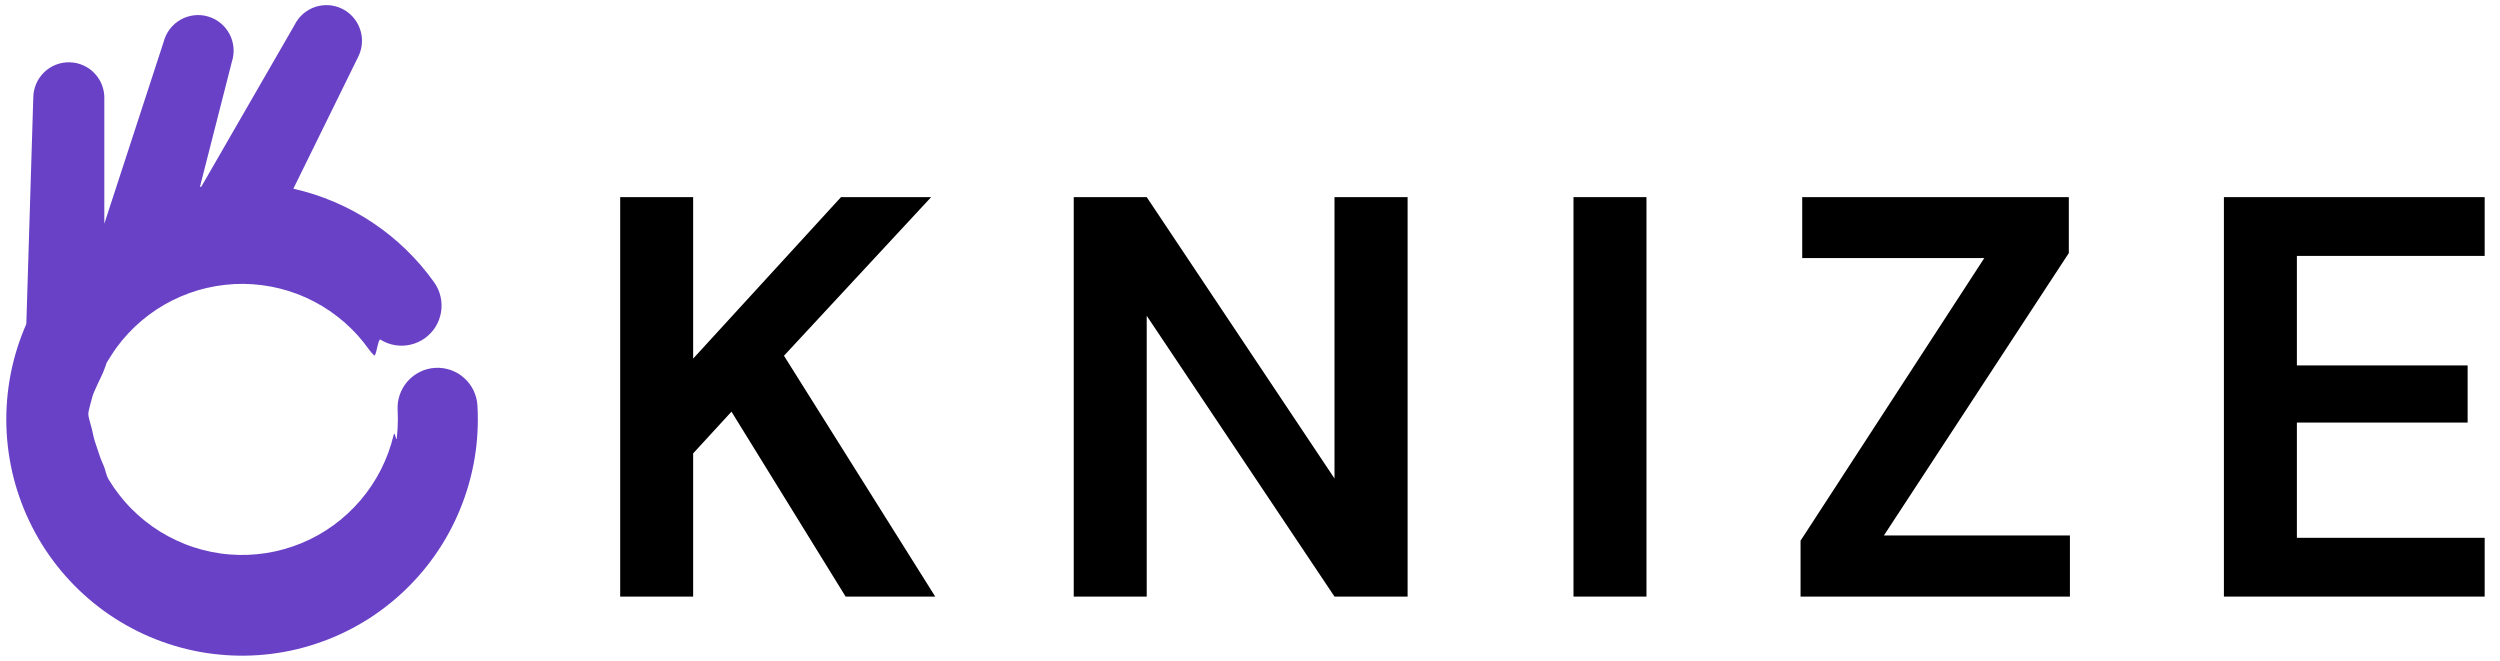 <svg width="121" height="32" viewBox="0 0 121 32" fill="none" xmlns="http://www.w3.org/2000/svg">
<g id="LOGO" clip-path="url(#clip0_156_51016)">
<path id="Vector" d="M23.109 19.645C23.104 19.517 23.084 19.391 23.053 19.267C23.021 19.144 22.979 19.023 22.924 18.908C22.87 18.792 22.804 18.683 22.728 18.581C22.652 18.477 22.566 18.383 22.47 18.299C22.376 18.213 22.274 18.137 22.163 18.071C22.054 18.007 21.939 17.952 21.818 17.911C21.698 17.868 21.574 17.838 21.447 17.82C21.322 17.802 21.195 17.797 21.068 17.804C20.939 17.81 20.814 17.83 20.69 17.863C20.568 17.894 20.447 17.939 20.333 17.995C20.218 18.051 20.109 18.117 20.008 18.195C19.906 18.272 19.814 18.358 19.728 18.454C19.643 18.549 19.569 18.654 19.505 18.764C19.441 18.875 19.388 18.99 19.346 19.111C19.305 19.233 19.276 19.357 19.259 19.483C19.242 19.611 19.238 19.738 19.246 19.865C19.254 20.007 19.257 20.15 19.257 20.294C19.257 20.592 19.241 20.888 19.206 21.185C19.172 21.48 19.119 20.772 19.049 21.063C18.98 21.352 18.894 21.637 18.792 21.916C18.688 22.195 18.569 22.467 18.436 22.733C18.3 22.998 18.15 23.254 17.985 23.502C17.82 23.749 17.64 23.987 17.447 24.213C17.254 24.439 17.049 24.654 16.83 24.855C16.612 25.058 16.383 25.246 16.142 25.421C15.903 25.596 15.652 25.756 15.393 25.901C15.134 26.046 14.866 26.175 14.592 26.289C14.317 26.403 14.036 26.498 13.751 26.579C13.465 26.66 13.175 26.723 12.881 26.769C12.587 26.815 12.292 26.843 11.995 26.855C11.7 26.866 11.403 26.86 11.107 26.835C10.81 26.812 10.517 26.769 10.226 26.711C9.934 26.652 9.647 26.576 9.365 26.483C9.082 26.391 8.807 26.281 8.538 26.155C8.269 26.03 8.007 25.89 7.754 25.733C7.502 25.576 7.259 25.406 7.026 25.221C6.794 25.035 6.573 24.837 6.363 24.625C6.153 24.414 5.959 24.191 5.776 23.957C5.592 23.723 5.424 23.479 5.269 23.223C5.115 22.969 5.124 22.771 5 22.5C4.876 22.228 4.808 22.023 4.717 21.739C4.626 21.456 4.556 21.292 4.5 21C4.423 20.597 4.274 20.262 4.274 20C4.274 19.918 4.446 19.284 4.469 19.206C4.551 18.919 4.884 18.276 5 18C5.099 17.763 5.158 17.564 5.158 17.564C5.158 17.564 5.467 17.056 5.644 16.817C5.818 16.578 6.008 16.348 6.211 16.132C6.414 15.914 6.63 15.71 6.856 15.518C7.084 15.325 7.322 15.149 7.571 14.983C7.818 14.82 8.076 14.672 8.342 14.538C8.607 14.406 8.879 14.289 9.158 14.188C9.437 14.086 9.723 14.002 10.011 13.936C10.302 13.868 10.594 13.819 10.889 13.786C11.185 13.752 11.48 13.738 11.777 13.739C12.074 13.743 12.37 13.762 12.665 13.8C12.96 13.837 13.251 13.891 13.54 13.964C13.828 14.036 14.111 14.124 14.388 14.229C14.667 14.335 14.937 14.457 15.2 14.594C15.464 14.733 15.718 14.884 15.964 15.053C16.209 15.221 16.444 15.403 16.668 15.597C16.893 15.794 17.104 16.002 17.304 16.221C17.503 16.442 17.688 16.675 17.861 16.918C17.934 17.02 18.018 17.116 18.11 17.203C18.203 17.291 18.302 16.368 18.411 16.436C18.518 16.503 18.63 16.559 18.749 16.606C18.868 16.65 18.99 16.683 19.116 16.705C19.241 16.726 19.366 16.734 19.493 16.731C19.62 16.728 19.746 16.711 19.87 16.681C19.993 16.654 20.114 16.614 20.229 16.561C20.345 16.51 20.455 16.446 20.559 16.373C20.662 16.299 20.757 16.215 20.845 16.122C20.932 16.03 21.01 15.929 21.078 15.822C21.143 15.714 21.201 15.601 21.246 15.482C21.29 15.363 21.323 15.241 21.345 15.116C21.366 14.989 21.375 14.863 21.371 14.736C21.368 14.609 21.351 14.482 21.323 14.358C21.295 14.234 21.254 14.114 21.203 13.998C21.15 13.881 21.087 13.772 21.015 13.668C20.609 13.097 20.155 12.568 19.652 12.081C19.15 11.594 18.607 11.157 18.025 10.769C17.442 10.381 16.828 10.05 16.186 9.776C15.543 9.5 14.88 9.286 14.198 9.134L17.343 2.736C17.393 2.635 17.432 2.53 17.462 2.419C17.492 2.31 17.51 2.2 17.517 2.086C17.525 1.974 17.521 1.86 17.507 1.748C17.492 1.635 17.465 1.526 17.429 1.419C17.393 1.312 17.346 1.208 17.29 1.111C17.234 1.012 17.168 0.921 17.094 0.835C17.02 0.751 16.937 0.673 16.848 0.604C16.757 0.535 16.663 0.475 16.561 0.426C16.46 0.375 16.355 0.335 16.246 0.307C16.137 0.277 16.025 0.259 15.912 0.251C15.8 0.244 15.688 0.248 15.576 0.262C15.464 0.277 15.355 0.302 15.248 0.338C15.14 0.375 15.038 0.421 14.939 0.479C14.841 0.535 14.751 0.601 14.665 0.675C14.581 0.749 14.503 0.832 14.434 0.922C14.366 1.012 14.307 1.107 14.256 1.21L9.746 9.031L9.677 9.045L11.221 2.995C11.257 2.886 11.282 2.774 11.295 2.658C11.31 2.543 11.312 2.427 11.302 2.312C11.292 2.196 11.272 2.084 11.239 1.972C11.208 1.861 11.165 1.754 11.111 1.652C11.056 1.55 10.993 1.452 10.921 1.363C10.847 1.274 10.766 1.191 10.677 1.119C10.587 1.045 10.492 0.982 10.389 0.927C10.287 0.873 10.18 0.83 10.069 0.799C9.959 0.766 9.845 0.744 9.729 0.734C9.614 0.726 9.5 0.728 9.384 0.741C9.271 0.754 9.158 0.781 9.048 0.817C8.939 0.853 8.833 0.899 8.733 0.957C8.632 1.015 8.54 1.081 8.452 1.158C8.366 1.234 8.287 1.319 8.218 1.411C8.147 1.503 8.087 1.602 8.038 1.706C7.987 1.81 7.947 1.919 7.919 2.031L5.049 10.828V4.832C5.054 4.716 5.049 4.602 5.033 4.488C5.016 4.375 4.988 4.264 4.95 4.155C4.911 4.048 4.863 3.944 4.804 3.847C4.744 3.748 4.675 3.657 4.597 3.571C4.52 3.487 4.436 3.411 4.343 3.343C4.249 3.276 4.152 3.218 4.046 3.17C3.942 3.122 3.835 3.086 3.723 3.059C3.612 3.033 3.498 3.018 3.384 3.015C3.269 3.012 3.155 3.018 3.043 3.038C2.929 3.058 2.82 3.087 2.713 3.129C2.606 3.17 2.503 3.221 2.408 3.284C2.31 3.345 2.221 3.416 2.139 3.495C2.056 3.576 1.982 3.663 1.916 3.757C1.851 3.852 1.795 3.952 1.751 4.058C1.705 4.163 1.672 4.272 1.647 4.385C1.624 4.497 1.612 4.611 1.611 4.726L1.274 15.68C1.104 16.068 0.955 16.465 0.828 16.87C0.701 17.274 0.597 17.685 0.516 18.102C0.436 18.518 0.378 18.937 0.343 19.361C0.309 19.784 0.297 20.206 0.309 20.63C0.322 21.055 0.358 21.477 0.417 21.898C0.477 22.317 0.558 22.733 0.663 23.144C0.769 23.555 0.898 23.959 1.048 24.355C1.198 24.753 1.37 25.139 1.563 25.517C1.756 25.894 1.969 26.261 2.203 26.614C2.437 26.967 2.69 27.307 2.96 27.632C3.233 27.959 3.521 28.267 3.827 28.561C4.132 28.855 4.454 29.13 4.79 29.388C5.125 29.645 5.475 29.883 5.838 30.101C6.201 30.32 6.576 30.518 6.96 30.695C7.345 30.871 7.738 31.026 8.14 31.158C8.541 31.292 8.95 31.403 9.365 31.49C9.779 31.578 10.196 31.642 10.617 31.681C11.038 31.723 11.46 31.741 11.884 31.734C12.307 31.728 12.729 31.698 13.149 31.645C13.569 31.591 13.983 31.515 14.396 31.416C14.807 31.315 15.211 31.193 15.609 31.048C16.008 30.904 16.396 30.738 16.776 30.549C17.155 30.361 17.523 30.152 17.88 29.924C18.234 29.695 18.578 29.446 18.906 29.178C19.234 28.911 19.548 28.627 19.845 28.323C20.142 28.021 20.421 27.705 20.683 27.371C20.945 27.038 21.186 26.69 21.411 26.33C21.634 25.969 21.837 25.597 22.018 25.215C22.2 24.832 22.361 24.439 22.498 24.038C22.637 23.637 22.754 23.229 22.846 22.817C22.941 22.403 23.01 21.985 23.058 21.563C23.104 21.142 23.127 20.718 23.127 20.294C23.127 20.076 23.122 19.86 23.109 19.645Z" fill="#6941C6"/>
<path id="Vector_2" d="M30.017 28.875V9.541H33.548V17.357L40.704 9.541H45.067L37.944 17.218L45.265 28.875H40.928L35.403 19.924L33.548 21.944V28.875H30.017Z" fill="black"/>
<path id="Vector_3" d="M51.969 28.875V9.541H55.501L64.59 23.159V9.541H68.128V28.875H64.59L55.501 15.284V28.875H51.969Z" fill="black"/>
<path id="Vector_4" d="M76.157 28.875V9.541H79.689V28.875H76.157Z" fill="black"/>
<path id="Vector_5" d="M87.147 28.875V26.169L96.039 12.492H87.227V9.541H100.131V12.248L91.18 25.918H100.184V28.875H87.147Z" fill="black"/>
<g id="Group">
<g id="Group_2">
<g id="Group_3">
<path id="Vector_6" d="M107.637 28.875V9.541H120.258V12.386H111.169V17.687H119.433V20.452H111.169V26.03H120.258V28.875H107.637Z" fill="black"/>
</g>
</g>
</g>
</g>
<defs>
<clipPath id="clip0_156_51016">
<rect width="120.396" height="32" fill="white"/>
</clipPath>
</defs>
</svg>
